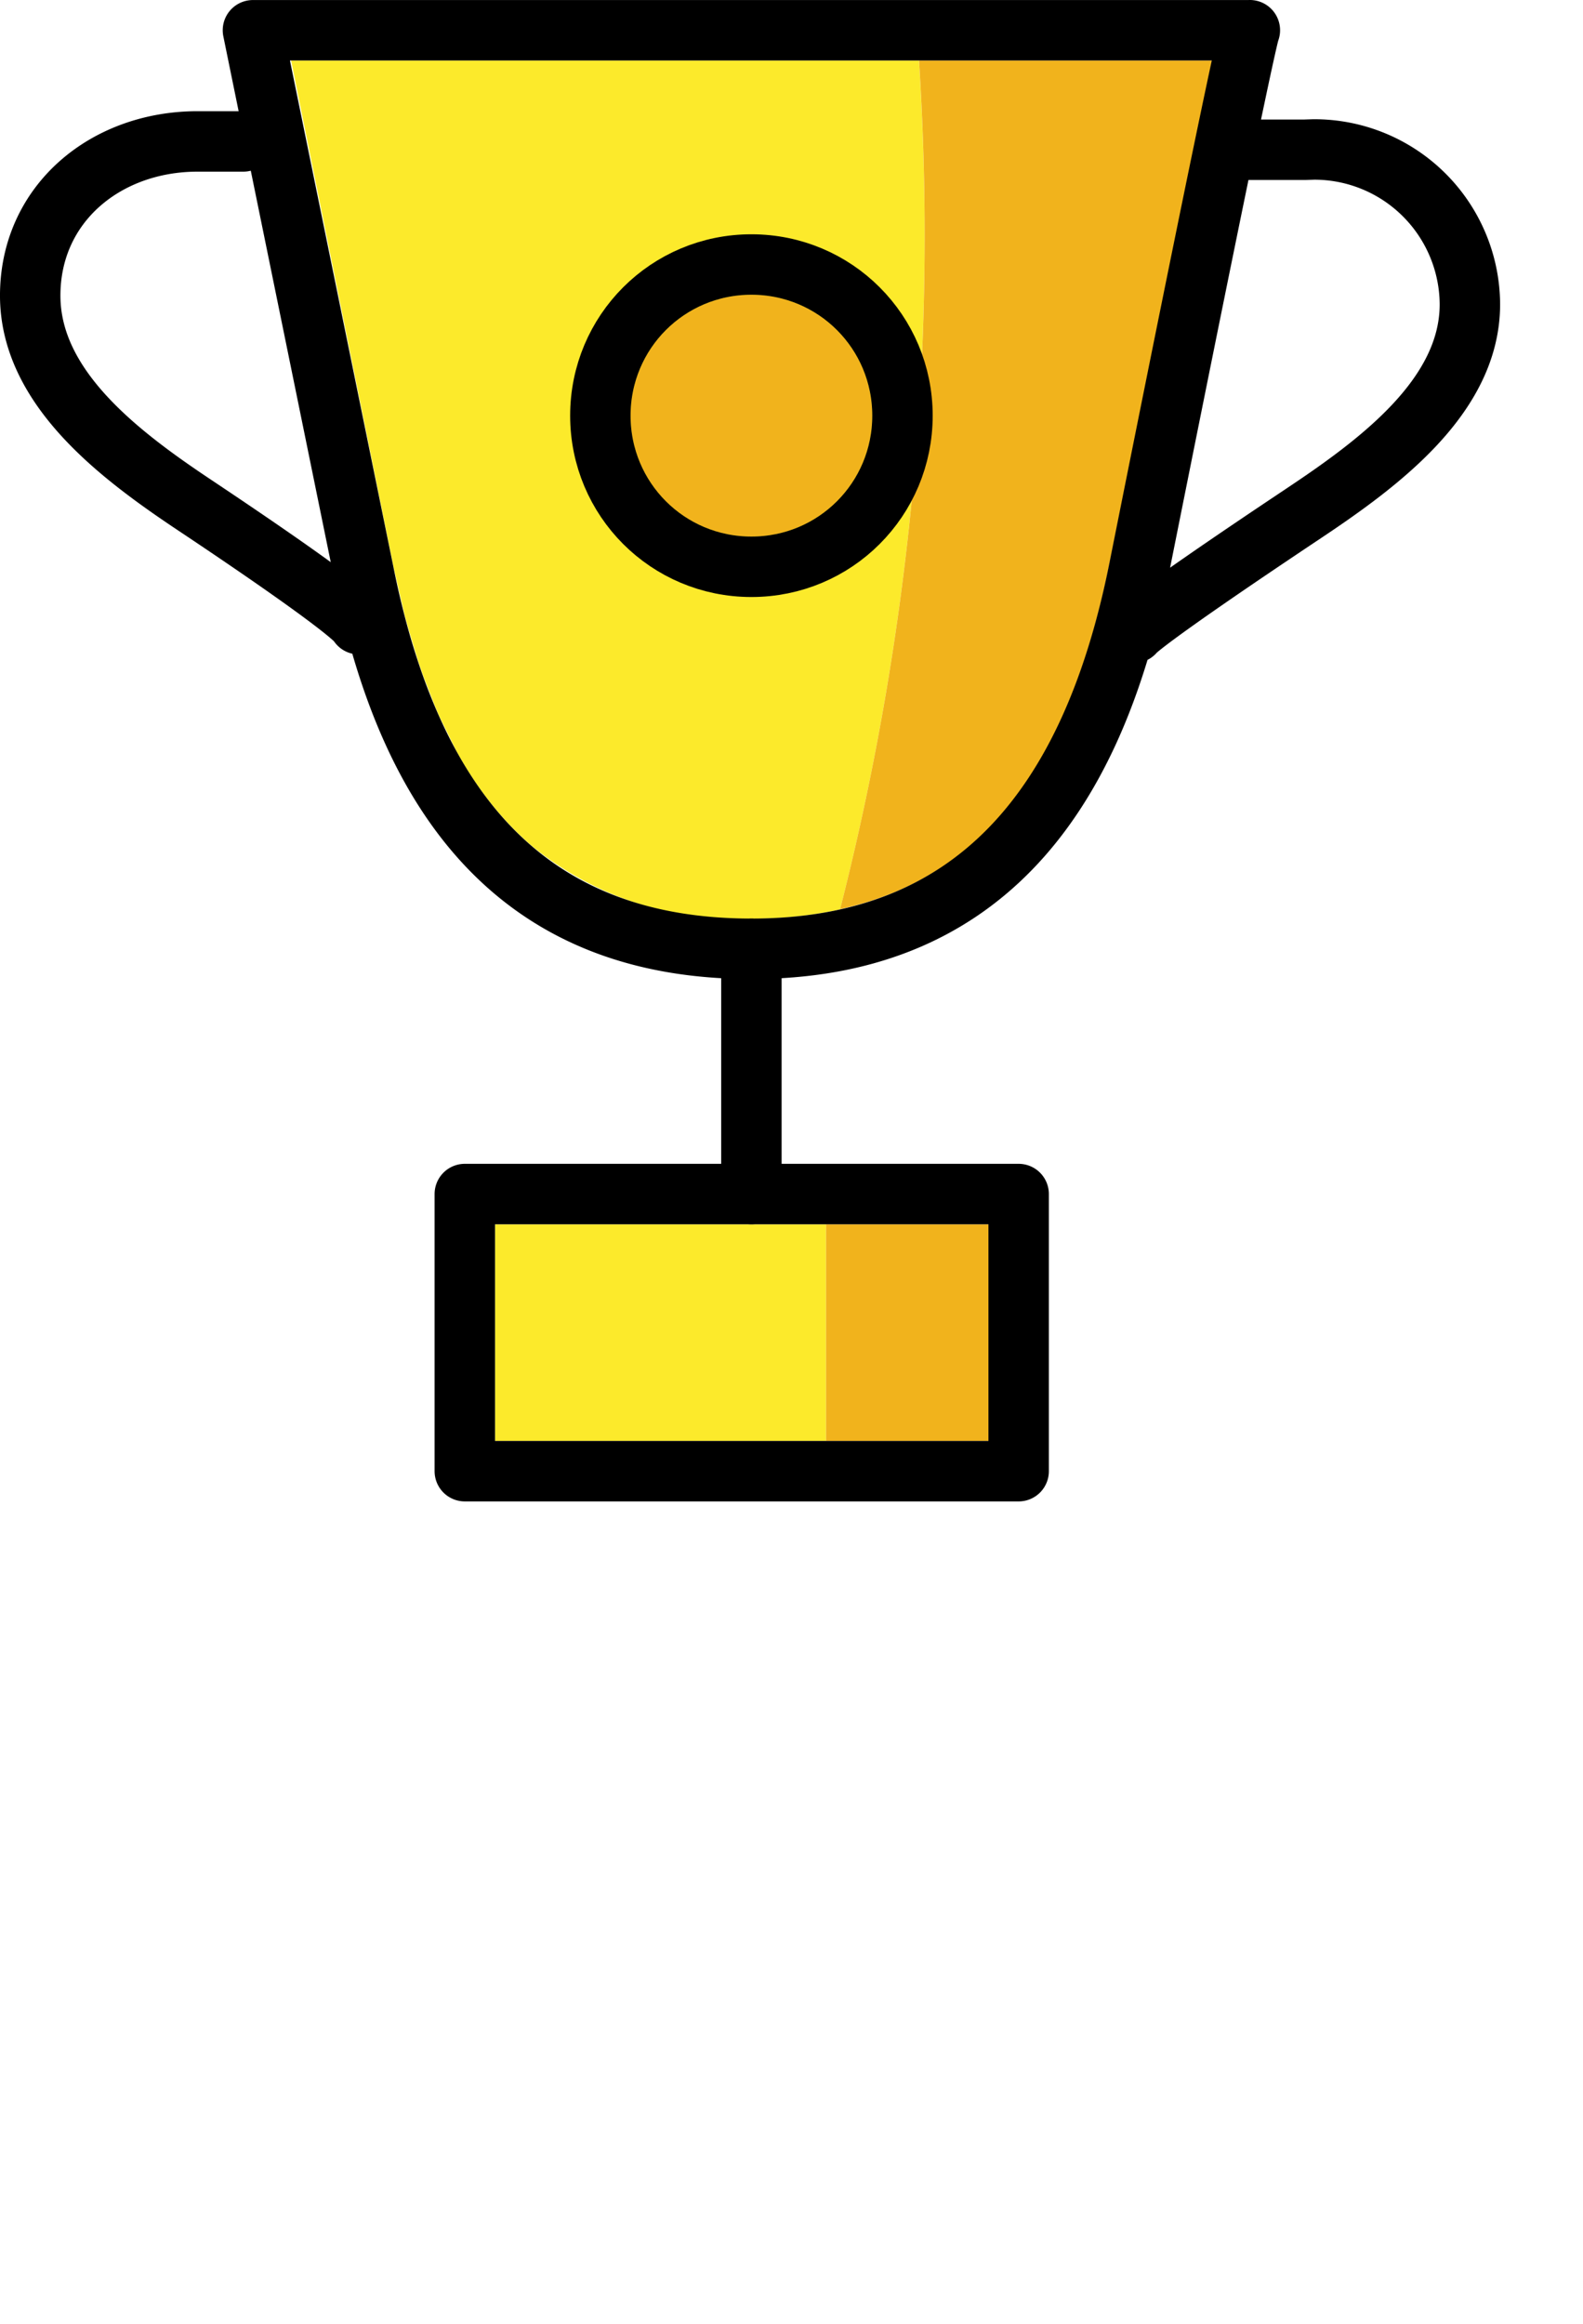 <svg xmlns="http://www.w3.org/2000/svg" xmlns:xlink="http://www.w3.org/1999/xlink" viewBox="0 0 109.167 160.167" fill="#fff" fill-rule="evenodd" stroke="#000" stroke-linecap="round" stroke-linejoin="round">
    <use xlink:href="#A" x="2.083" y="2.083"/>
    <symbol id="A" overflow="visible">
        <g stroke="none" fill-rule="nonzero">
            <path d="M61.294 2.082H17.992l.492 2.438 6.567 32.458.777 3.367.262.938.667 2.217.325.944.798 2.063.306.729 1.212 2.465.021.042a26.84 26.84 0 0 0 1.502 2.41l.052.071c.479.679 1 1.333 1.55 1.958l.267.292c.492.538 1.01 1.048 1.556 1.531l.265.233c4.261 3.466 9.646 5.245 15.133 5 2.052.006 4.1-.208 6.104-.642a187.69 187.69 0 0 0 5.444-58.502z" fill="#fcea2b"/>
            <path d="M61.294 2.082a187.69 187.69 0 0 1-5.442 58.496c9.804-2.14 15.783-9.858 18.588-23.875l7.063-34.621H61.294z" fill="#f1b31c"/>
            <path d="M40.117 82.297h-8.062v14.931h22.829V82.297H40.117z" fill="#fcea2b"/>
            <path d="M66.081 82.297H54.883v14.931h11.198V82.297zM41.402 26.563c0-4.617 3.717-8.333 8.333-8.333s8.333 3.717 8.333 8.333-3.717 8.333-8.333 8.333-8.333-3.717-8.333-8.333z" fill="#f1b31c"/>
        </g>
        <g fill="none" stroke-width="4.167">
            <path d="M84.11.003s0-1.083-7.64 37.113c-3.308 16.546-11.458 26.192-26.735 26.192S26.308 53.932 23 37.384L15.36.003h68.75zM22.667 40.937s.167-.542-11.292-8.183C6.108 29.247 0 24.629 0 18.289S5.208 7.664 11.542 7.664h3.152m61.423 33.869s.167-.542 11.625-8.183c5.267-3.506 11.542-8.125 11.542-14.465A10.73 10.73 0 0 0 88.508 8.218l-.625.021h-4.488M29.971 80.211h38.194v19.1H29.971z"/>
            <path d="M39.319 26.564c0-5.771 4.646-10.417 10.417-10.417s10.417 4.646 10.417 10.417S55.507 36.98 49.736 36.98s-10.417-4.646-10.417-10.417zm10.416 53.647V63.307"/>
        </g>
    </symbol>
</svg>